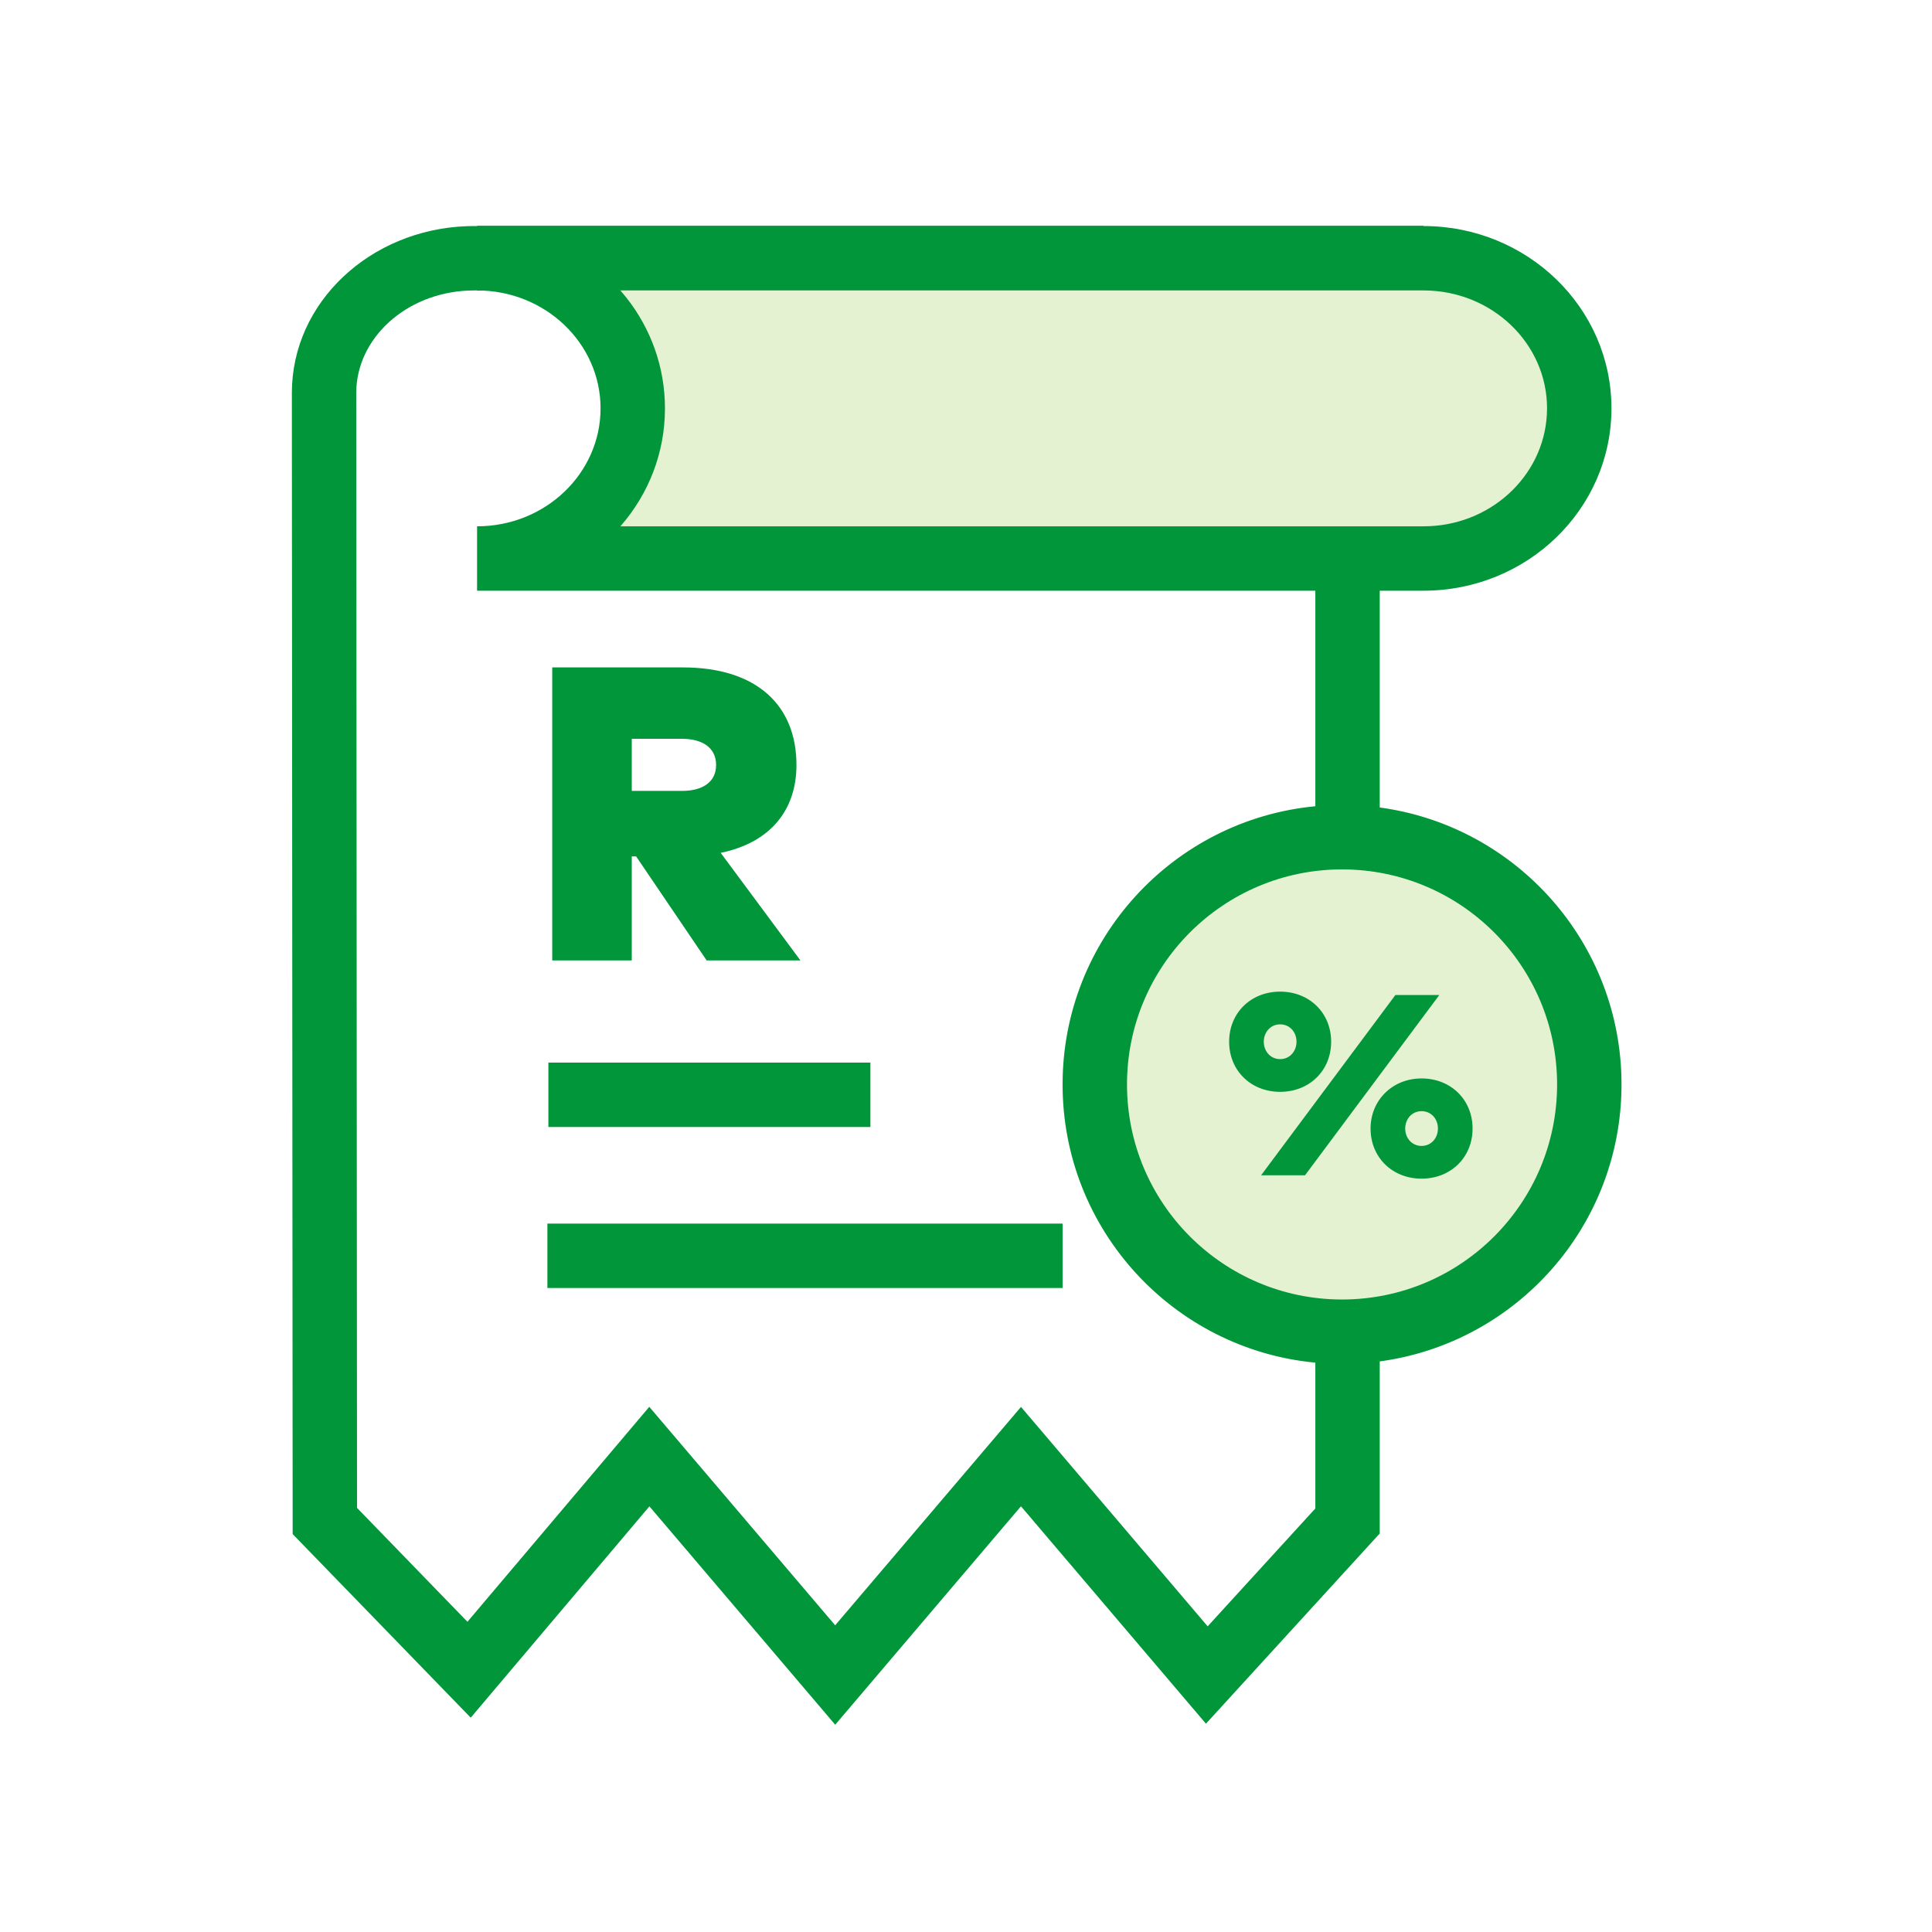 <svg width="60" height="60" viewBox="0 0 60 60" fill="none" xmlns="http://www.w3.org/2000/svg">
<g id="npi-receipt-money-percentage">
<rect width="60" height="60" fill="white"/>
<g id="Discount">
<path id="Shape" d="M44.209 8.02L14.816 8.02" stroke="black" stroke-width="2"/>
<path id="Shape_2" fill-rule="evenodd" clip-rule="evenodd" d="M14.816 8.02C17.486 8.02 19.651 10.107 19.651 12.682C19.651 15.258 17.486 17.345 14.816 17.345H44.209C46.88 17.345 49.045 15.258 49.045 12.682C49.045 10.107 46.88 8.02 44.209 8.02H14.816V8.02Z" fill="#E4F2D2"/>
<circle id="Oval 7" cx="41.679" cy="33.679" r="8.679" fill="#E4F2D2"/>
<path id="Combined Shape" fill-rule="evenodd" clip-rule="evenodd" d="M14.727 7.02H14.816H16.601H44.209C47.424 7.02 50.045 9.547 50.045 12.682C50.045 15.818 47.424 18.345 44.209 18.345H42.849V25.078C47.089 25.65 50.357 29.283 50.357 33.679C50.357 38.075 47.089 41.708 42.849 42.279V47.624L37.452 53.531L31.707 46.779L25.938 53.563L20.168 46.781L14.619 53.344L9.089 47.642L9.064 12.204C9.064 9.386 11.498 7.132 14.5 7.024L14.727 7.02ZM14.816 18.345H40.849L40.849 25.039C36.445 25.457 33 29.166 33 33.679C33 38.192 36.445 41.901 40.849 42.318L40.849 46.847L37.505 50.507L31.708 43.693L25.937 50.475L20.164 43.69L14.517 50.366L11.088 46.829L11.064 12.203L11.069 12.031C11.172 10.376 12.749 9.02 14.727 9.02H14.816C16.942 9.02 18.651 10.668 18.651 12.682C18.651 14.697 16.942 16.345 14.816 16.345V18.345ZM44.209 9.02L19.266 9.019L19.456 9.248C20.206 10.2 20.651 11.389 20.651 12.682C20.651 14.068 20.14 15.335 19.291 16.317L19.266 16.345L44.209 16.345C46.267 16.345 47.934 14.802 48.039 12.876L48.045 12.682C48.045 10.668 46.335 9.02 44.209 9.02ZM35 33.679C35 29.99 37.99 27 41.678 27C45.367 27 48.357 29.99 48.357 33.679C48.357 37.367 45.367 40.357 41.678 40.357C37.99 40.357 35 37.367 35 33.679ZM41.34 32.352C41.34 33.248 40.664 33.908 39.756 33.908C38.848 33.908 38.172 33.248 38.172 32.352C38.172 31.456 38.848 30.796 39.756 30.796C40.664 30.796 41.34 31.456 41.34 32.352ZM44.7 30.9L40.528 36.5H39.164L43.336 30.9H44.7ZM39.756 32.892C39.46 32.892 39.248 32.652 39.248 32.352C39.248 32.052 39.46 31.812 39.756 31.812C40.052 31.812 40.264 32.048 40.264 32.352C40.264 32.652 40.052 32.892 39.756 32.892ZM45.732 35.048C45.732 35.944 45.056 36.604 44.148 36.604C43.24 36.604 42.564 35.944 42.564 35.048C42.564 34.172 43.24 33.492 44.148 33.492C45.056 33.492 45.732 34.152 45.732 35.048ZM44.148 35.588C43.852 35.588 43.64 35.348 43.64 35.048C43.64 34.748 43.852 34.508 44.148 34.508C44.444 34.508 44.656 34.744 44.656 35.048C44.656 35.348 44.444 35.588 44.148 35.588ZM19.62 29.828V26.597H19.756L21.947 29.828H24.859L22.382 26.486C23.923 26.168 24.735 25.16 24.735 23.756C24.735 21.924 23.52 20.727 21.206 20.727H17.15V29.828H19.62ZM21.18 24.562H19.62V22.944H21.18C21.791 22.944 22.239 23.204 22.239 23.756C22.239 24.309 21.791 24.562 21.18 24.562ZM17 38H33V40H17V38ZM27.031 35V33H17.031V35H27.031Z" fill="#009639"/>
</g>
</g>
</svg>
